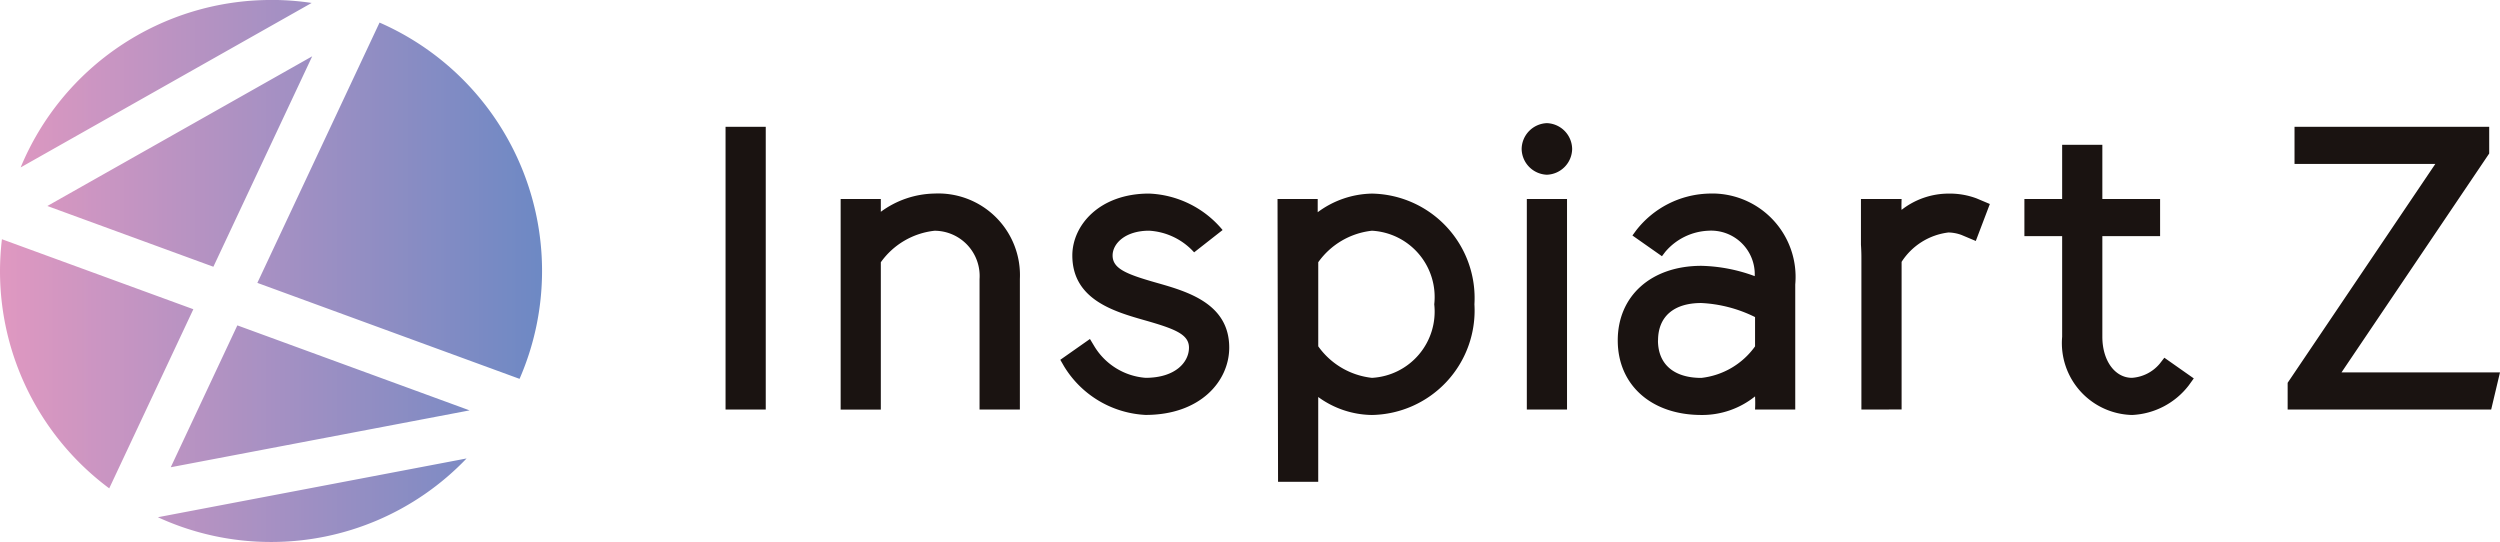 <svg xmlns="http://www.w3.org/2000/svg" xmlns:xlink="http://www.w3.org/1999/xlink" width="100" height="21.68" viewBox="0 0 100 21.68">
  <defs>
    <linearGradient id="linear-gradient" y1="0.5" x2="1" y2="0.5" gradientUnits="objectBoundingBox">
      <stop offset="0" stop-color="#e098c1"/>
      <stop offset="1" stop-color="#5185c5"/>
    </linearGradient>
  </defs>
  <g id="logo_InspiartZ" transform="translate(-15.564 -13.742)">
    <path id="typo" d="M-3821.9-851.654l-.021-11.312h1.607v.529a3.742,3.742,0,0,1,2.169-.745,4.179,4.179,0,0,1,4.1,4.428,4.179,4.179,0,0,1-4.1,4.427,3.71,3.71,0,0,1-2.148-.719v3.393Zm1.608-8.783v3.364a3.038,3.038,0,0,0,2.148,1.261,2.654,2.654,0,0,0,2.492-2.942,2.655,2.655,0,0,0-2.492-2.943A3.038,3.038,0,0,0-3820.292-860.437Zm29.756,2.982v-4.026h-1.51v-1.485h1.51v-2.167h1.608v2.167h2.31v1.485h-2.31v4.026c0,.952.5,1.642,1.187,1.642a1.591,1.591,0,0,0,1.106-.563l.187-.241,1.177.827-.2.278a3.032,3.032,0,0,1-2.267,1.185A2.876,2.876,0,0,1-3790.536-857.455Zm-39.932,1.167-.142-.246,1.186-.833.2.332a2.63,2.63,0,0,0,2.024,1.222c1.193,0,1.737-.626,1.737-1.208,0-.533-.566-.751-1.766-1.093-1.226-.35-2.9-.827-2.9-2.593,0-1.2,1.076-2.476,3.069-2.476a4.028,4.028,0,0,1,2.942,1.458l-1.139.893a2.628,2.628,0,0,0-1.8-.866c-.951,0-1.461.511-1.461.991,0,.533.564.752,1.765,1.094,1.226.349,2.9.827,2.9,2.591,0,1.338-1.15,2.693-3.345,2.693A4.052,4.052,0,0,1-3830.468-856.287Zm22.156-1.022c0-1.783,1.344-2.983,3.344-2.983a6.534,6.534,0,0,1,2.135.413,1.746,1.746,0,0,0-1.86-1.817,2.392,2.392,0,0,0-1.72.847l-.131.173-1.181-.829.146-.2a3.807,3.807,0,0,1,2.886-1.476,3.336,3.336,0,0,1,3.481,3.633s0,5,0,5.005h-1.608a5.019,5.019,0,0,0,0-.527,3.374,3.374,0,0,1-2.148.744C-3806.968-854.328-3808.312-855.527-3808.312-857.31Zm1.609,0c0,.952.633,1.5,1.735,1.5a3.058,3.058,0,0,0,2.148-1.261v-1.172a5.414,5.414,0,0,0-2.148-.562C-3806.07-858.807-3806.7-858.262-3806.7-857.31Zm25.187,2.766v-1.07l5.908-8.756h-5.633v-1.485h7.787v1.069l-5.908,8.756h6.339l-.352,1.486Zm-52.324,0v-5.222a1.809,1.809,0,0,0-1.8-1.93,3.042,3.042,0,0,0-2.149,1.26v5.893h-1.607v-8.424l1.607,0v.513a3.726,3.726,0,0,1,2.149-.73,3.267,3.267,0,0,1,3.413,3.416v5.222Zm35.274,0v-6.089c0-.186-.008-.353-.018-.509v-1.823h1.626s-.013.369,0,.433a3.056,3.056,0,0,1,1.874-.65,3.066,3.066,0,0,1,1.125.192l.531.224-.562,1.479-.57-.24a1.6,1.6,0,0,0-.524-.1,2.6,2.6,0,0,0-1.874,1.175v5.905Zm-13.383,0v-8.421h1.608v8.421Zm-32.051,0v-11.311h1.608v11.311Zm31.844-10.425a1.048,1.048,0,0,1,1.01-1.031,1.047,1.047,0,0,1,1.01,1.031,1.047,1.047,0,0,1-1.01,1.032A1.048,1.048,0,0,1-3812.156-864.969Z" transform="translate(3888.586 884.668)" fill="#1a1311"/>
    <path id="mark" d="M-3837.685-845.31l12.348-2.351a10.8,10.8,0,0,1-7.823,3.341A10.8,10.8,0,0,1-3837.685-845.31Zm-6.315-9.85a11.134,11.134,0,0,1,.077-1.27l7.657,2.8-3.365,7.165A10.824,10.824,0,0,1-3844-855.16Zm9.494,2.176,9.289,3.4-11.953,2.275Zm.8-1.7,4.888-10.412a10.841,10.841,0,0,1,6.5,9.934,10.8,10.8,0,0,1-.9,4.317Zm-8.4-3.075,10.594-5.988-3.953,8.418Zm8.952-8.243a10.941,10.941,0,0,1,1.62.121l-11.64,6.579A10.842,10.842,0,0,1-3833.16-866Z" transform="translate(3859.564 879.741)" fill="url(#linear-gradient)"/>
  </g>
</svg>
